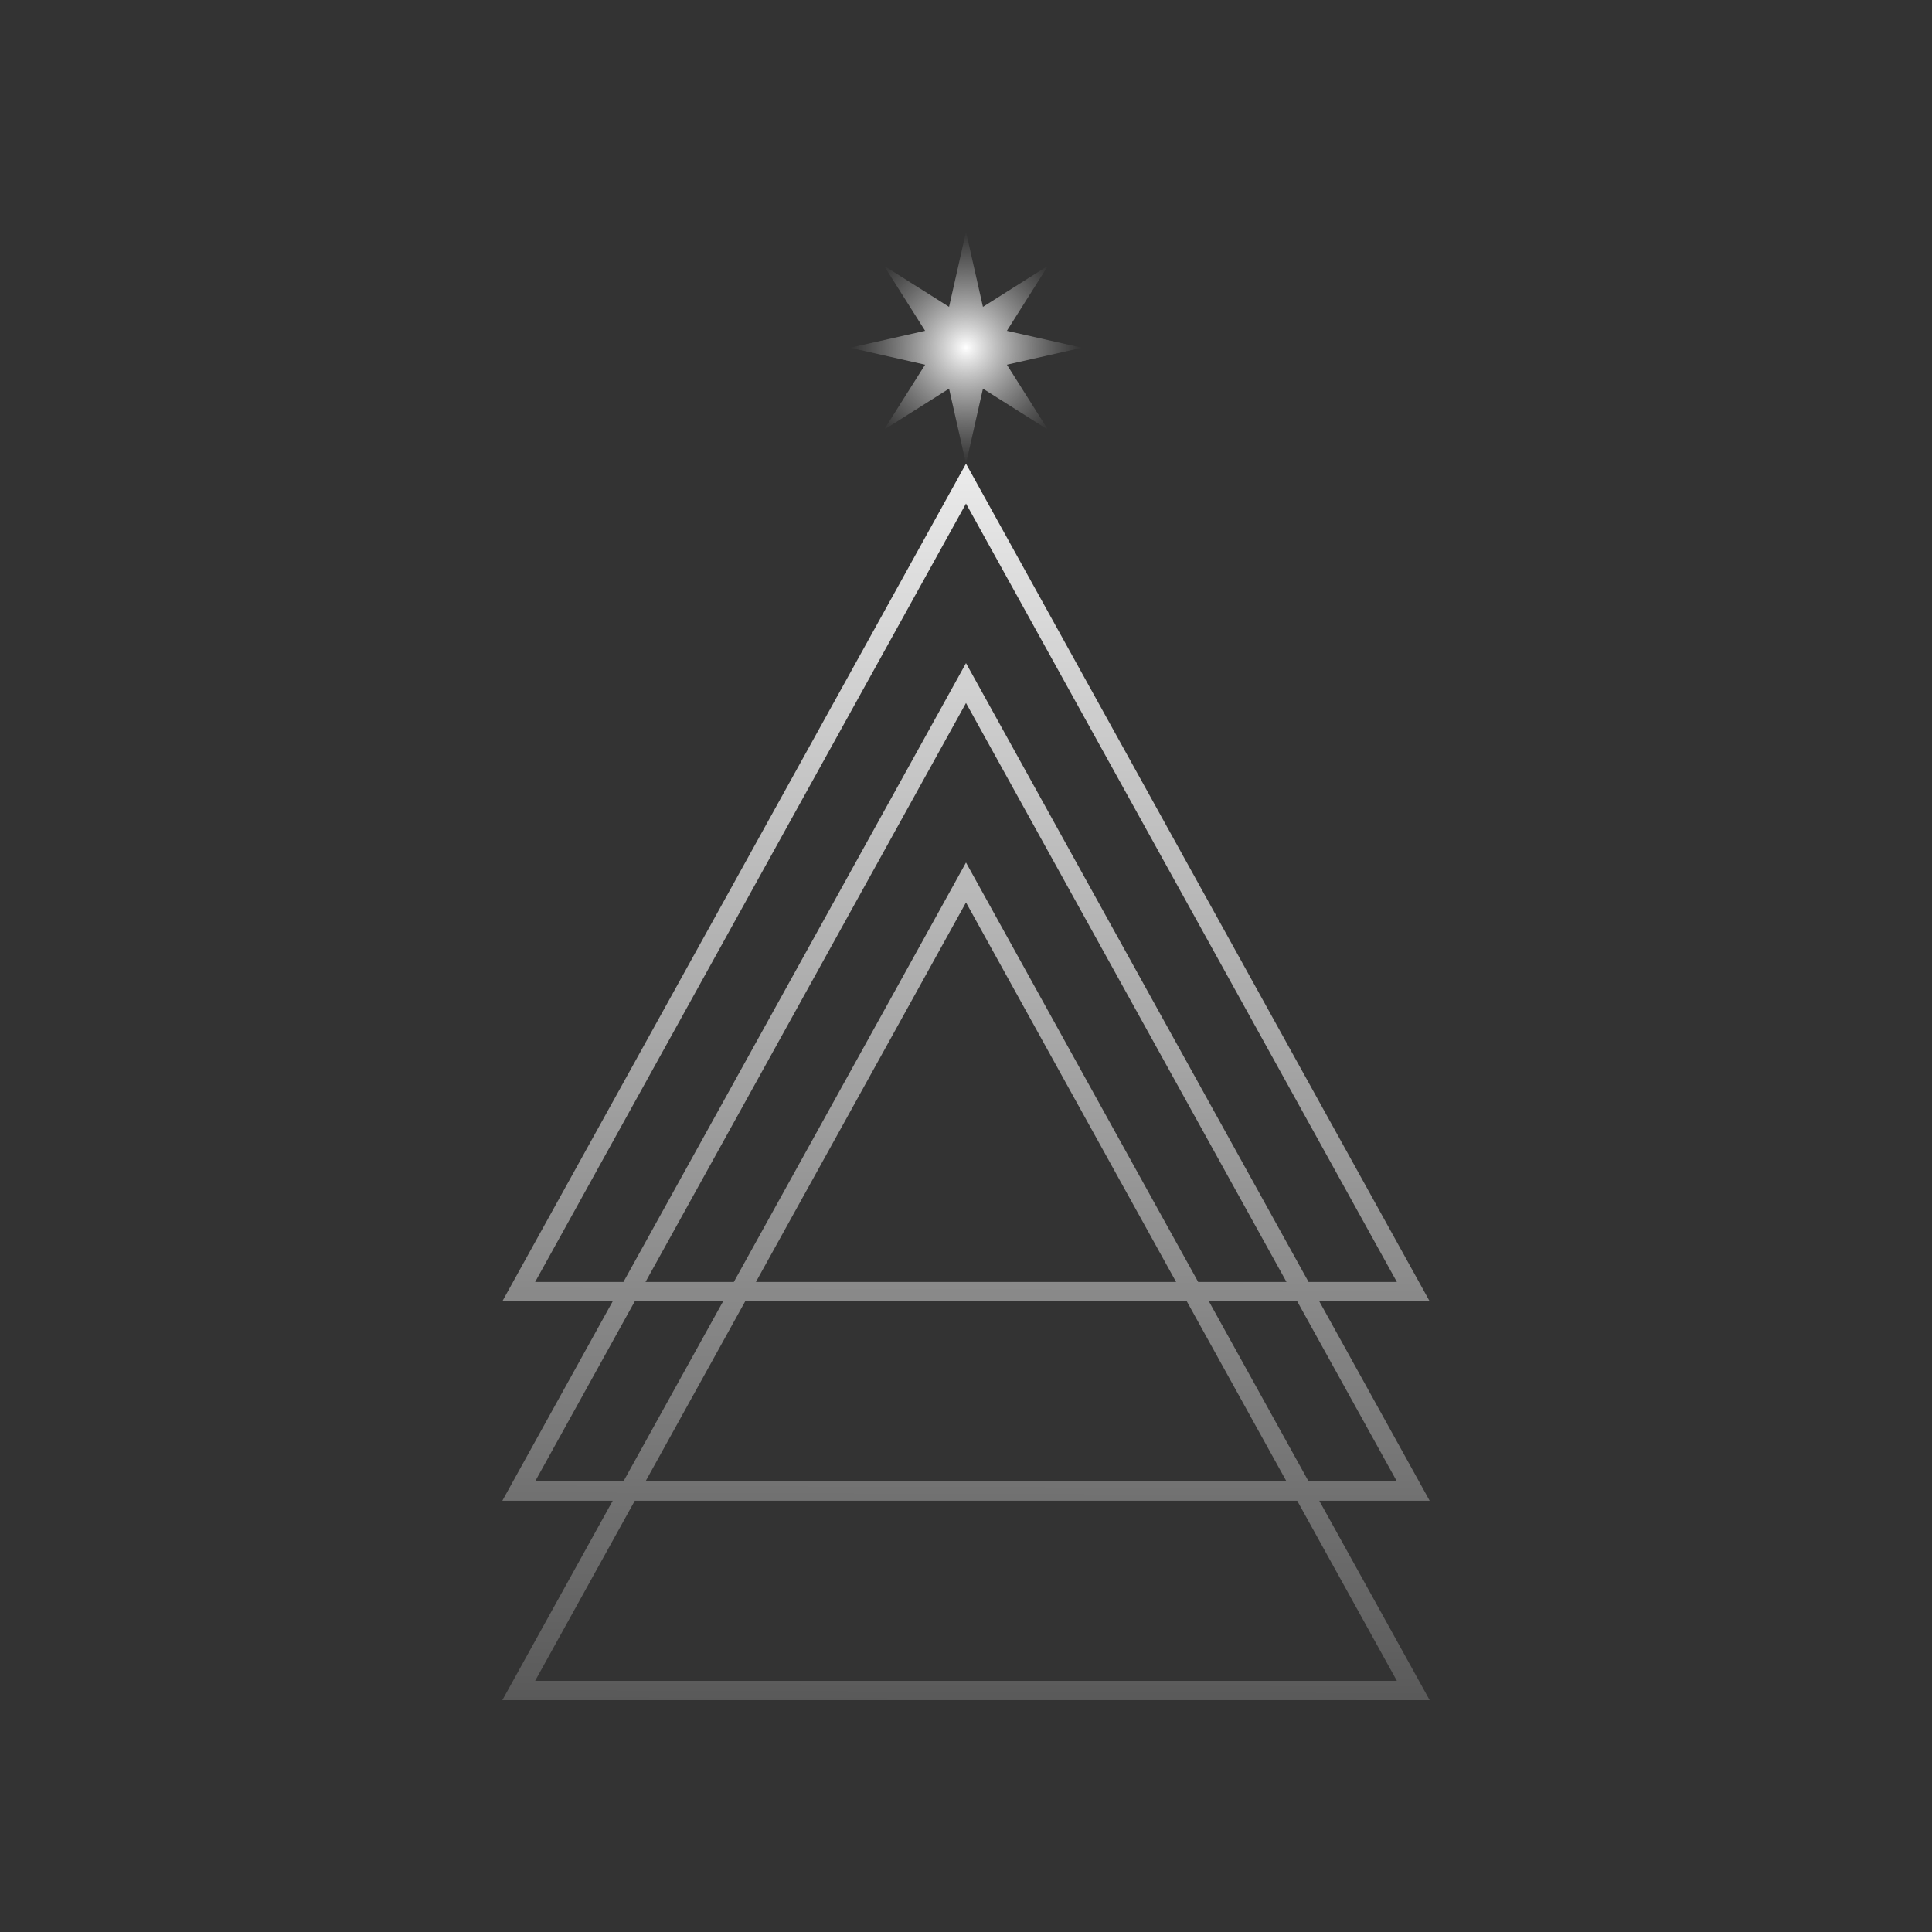 <svg width="100" height="100" viewBox="0 0 100 100" fill="none" xmlns="http://www.w3.org/2000/svg">
<rect x="0" y="0" width="100" height="100" fill="#333333" stroke="none"/>
<path fill-rule="evenodd" clip-rule="evenodd" d="M50 24L74 67.355H68.286L74 77.677H68.286L74 88H26L31.714 77.677H26L31.714 67.355H26L50 24ZM32.857 67.355L27.697 76.677H32.268L37.429 67.355H32.857ZM37.982 66.355H33.411L50 36.387L66.589 66.355H62.018L50 44.645L37.982 66.355ZM38.572 67.355L33.411 76.677H66.589L61.428 67.355H38.572ZM60.875 66.355H39.125L50 46.71L60.875 66.355ZM62.571 67.355L67.732 76.677H72.303L67.143 67.355H62.571ZM67.732 66.355L50 34.323L32.268 66.355H27.697L50 26.065L72.303 66.355H67.732ZM27.697 87L32.857 77.677H67.143L72.303 87H27.697Z" fill="url(#paint0_linear_151_109)"/>
<path d="M50 12L50.877 15.883L54.243 13.757L52.117 17.123L56 18L52.117 18.877L54.243 22.243L50.877 20.117L50 24L49.123 20.117L45.757 22.243L47.883 18.877L44 18L47.883 17.123L45.757 13.757L49.123 15.883L50 12Z" fill="url(#paint1_radial_151_109)"/>
<defs>
<linearGradient id="paint0_linear_151_109" x1="50" y1="24" x2="49.732" y2="105.032" gradientUnits="userSpaceOnUse">
<stop stop-color="white" stop-opacity="0.9"/>
<stop offset="1" stop-color="white" stop-opacity="0"/>
</linearGradient>
<radialGradient id="paint1_radial_151_109" cx="0" cy="0" r="1" gradientUnits="userSpaceOnUse" gradientTransform="translate(50 18) rotate(90) scale(6)">
<stop stop-color="white"/>
<stop offset="1" stop-color="#C4C4C4" stop-opacity="0"/>
</radialGradient>
</defs>
</svg>

